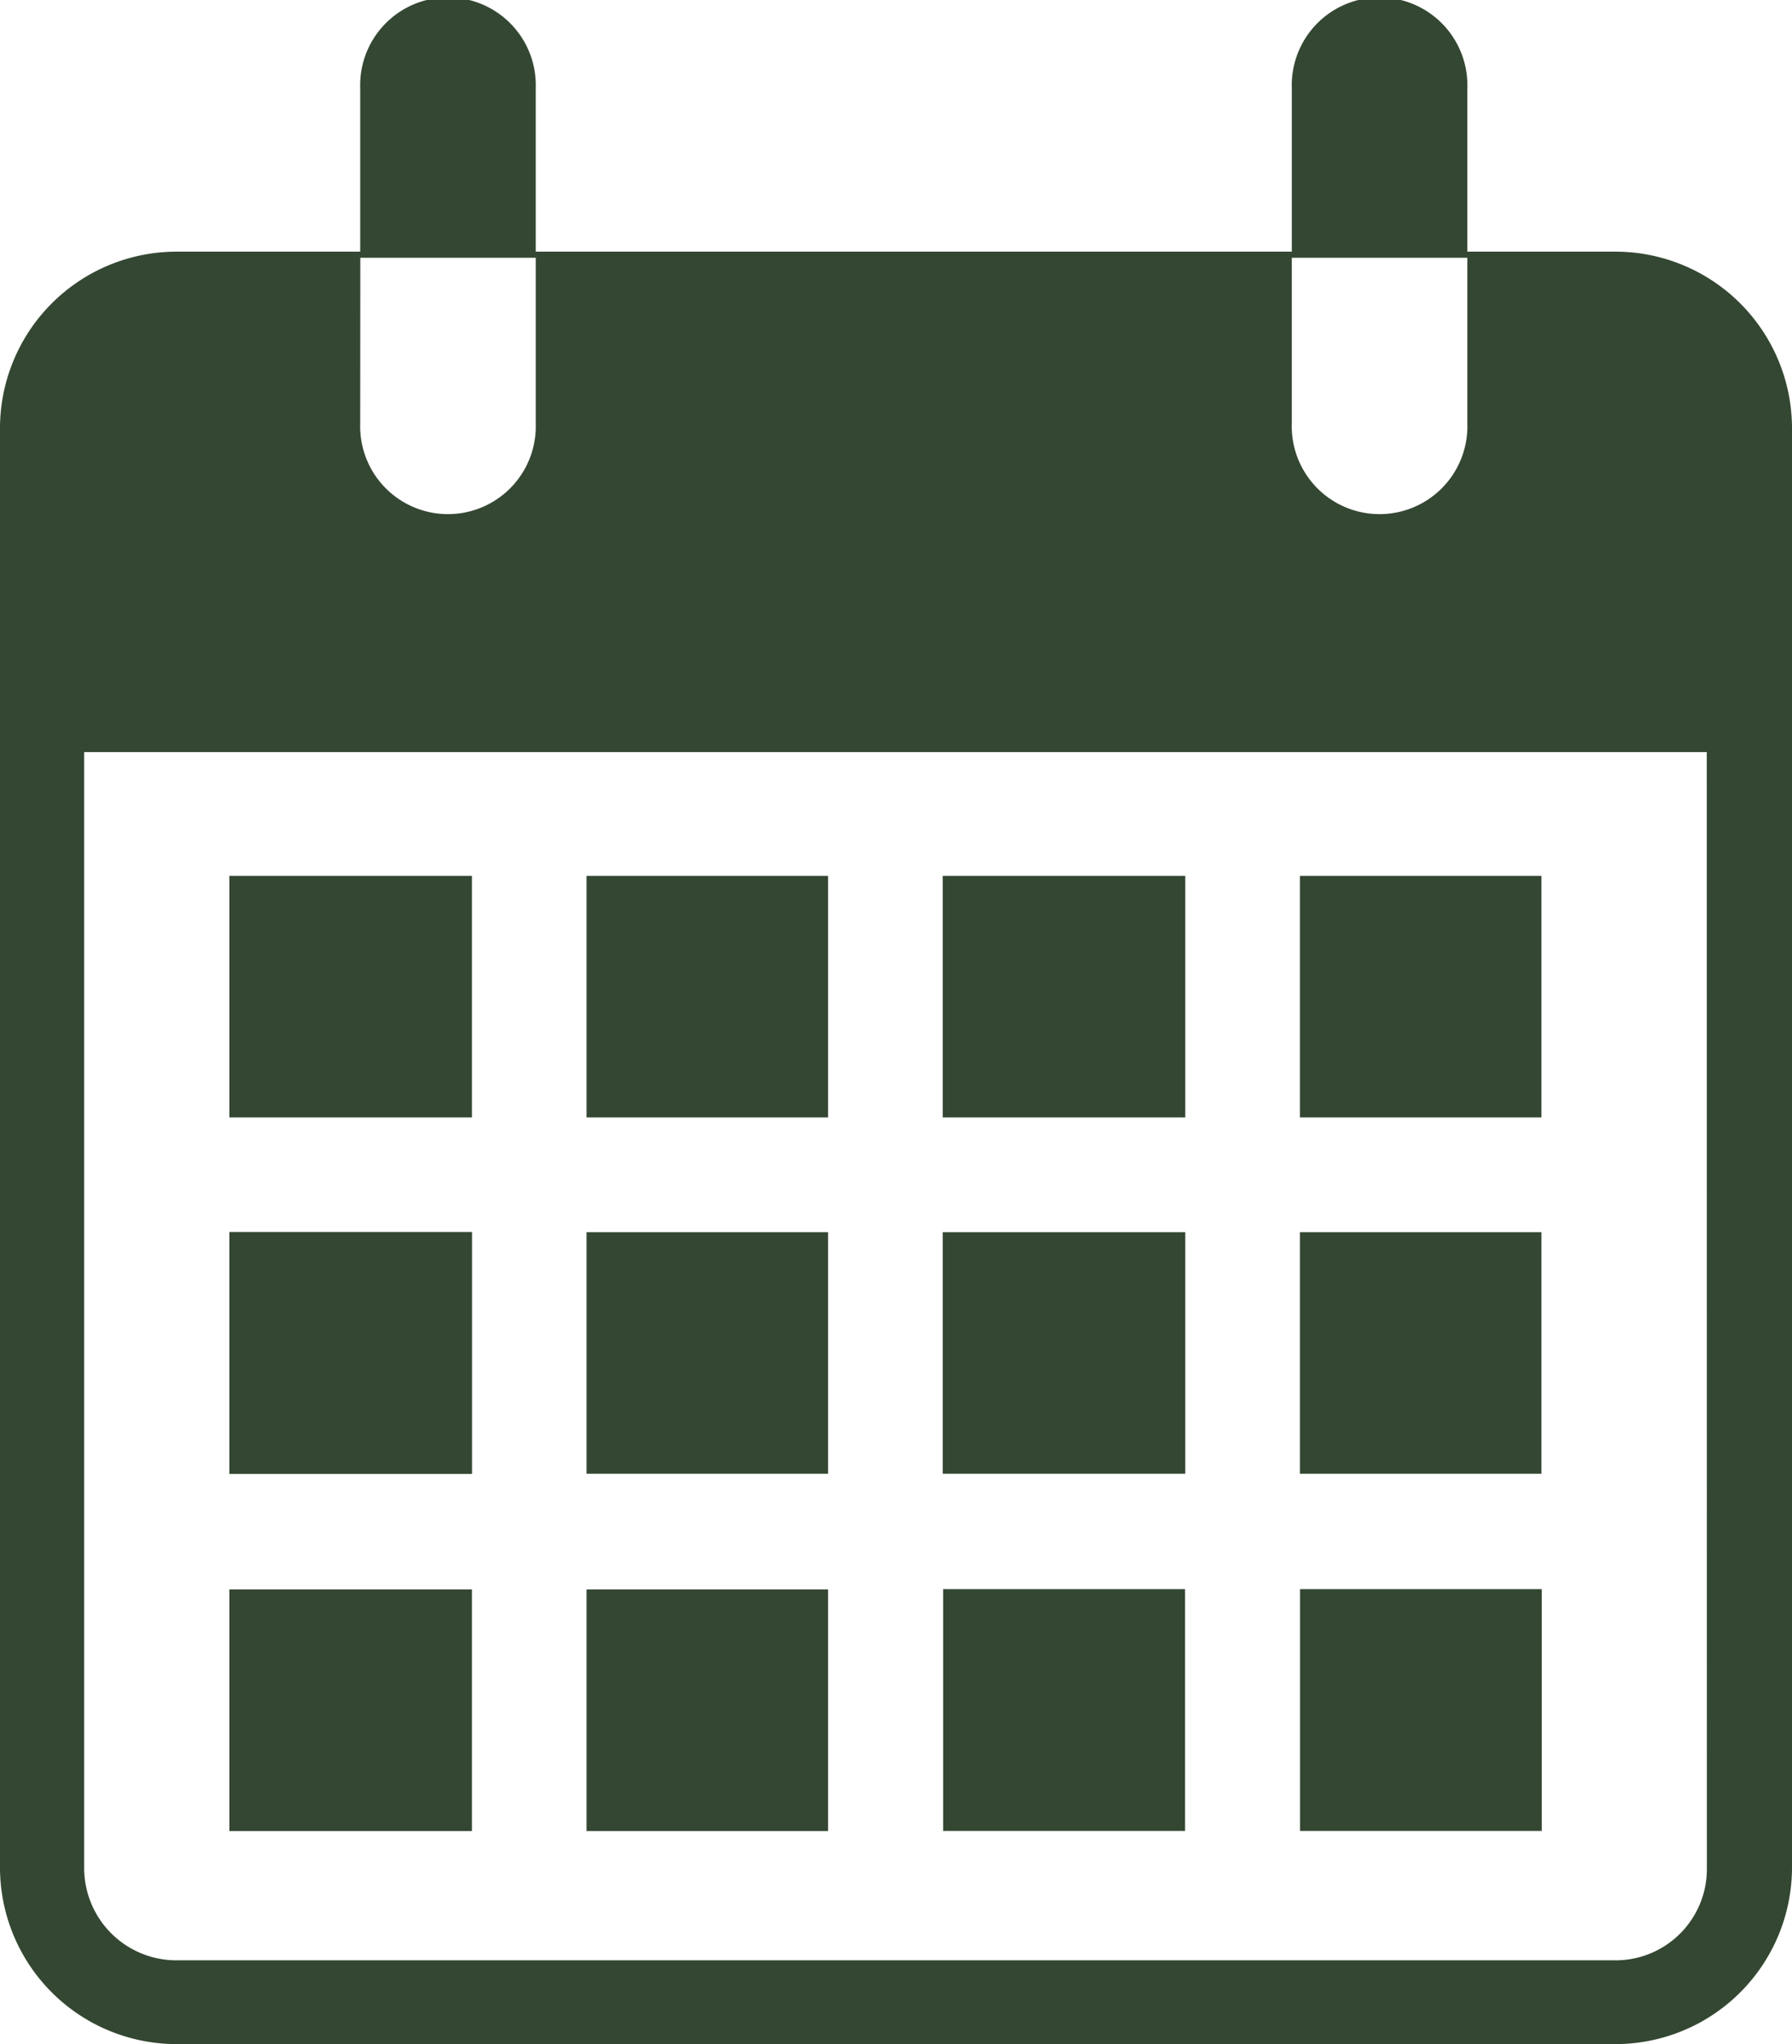 <svg id="圖層_1" data-name="圖層 1" xmlns="http://www.w3.org/2000/svg" viewBox="0 0 17.243 19.665"><defs><style>.cls-1{fill:#344732;}</style></defs><title>birthday_icon</title><path class="cls-1" d="M15.554,2.421H14.119V.849a.845.845,0,1,0-1.689,0V2.421H5.155V.849a.845.845,0,1,0-1.689,0V2.421H1.689A1.7,1.7,0,0,0,0,4.111V17.976a1.7,1.7,0,0,0,1.689,1.689H15.554a1.7,1.7,0,0,0,1.689-1.689V4.111A1.7,1.7,0,0,0,15.554,2.421ZM12.43,2.48h1.689V4.072a.845.845,0,1,1-1.689,0Zm-8.963,0H5.155V4.072a.845.845,0,1,1-1.689,0Zm12.957,15.5a.879.879,0,0,1-.869.879H1.689a.888.888,0,0,1-.879-.879V7.235H16.423Z"/><rect class="cls-1" x="2.207" y="8.426" width="2.334" height="2.324"/><rect class="cls-1" x="5.644" y="8.426" width="2.324" height="2.324"/><rect class="cls-1" x="9.071" y="8.426" width="2.334" height="2.324"/><rect class="cls-1" x="12.508" y="8.426" width="2.324" height="2.324"/><rect class="cls-1" x="2.207" y="11.854" width="2.334" height="2.324"/><path class="cls-1" d="M2.207,11.854v2.324H4.54V11.854Z"/><rect class="cls-1" x="5.644" y="11.854" width="2.324" height="2.324"/><rect class="cls-1" x="9.071" y="11.854" width="2.334" height="2.324"/><rect class="cls-1" x="12.508" y="11.854" width="2.324" height="2.324"/><rect class="cls-1" x="2.207" y="15.291" width="2.334" height="2.324"/><rect class="cls-1" x="5.644" y="15.291" width="2.324" height="2.324"/><rect class="cls-1" x="9.075" y="15.288" width="2.328" height="2.326"/><rect class="cls-1" x="12.509" y="15.288" width="2.326" height="2.326"/></svg>